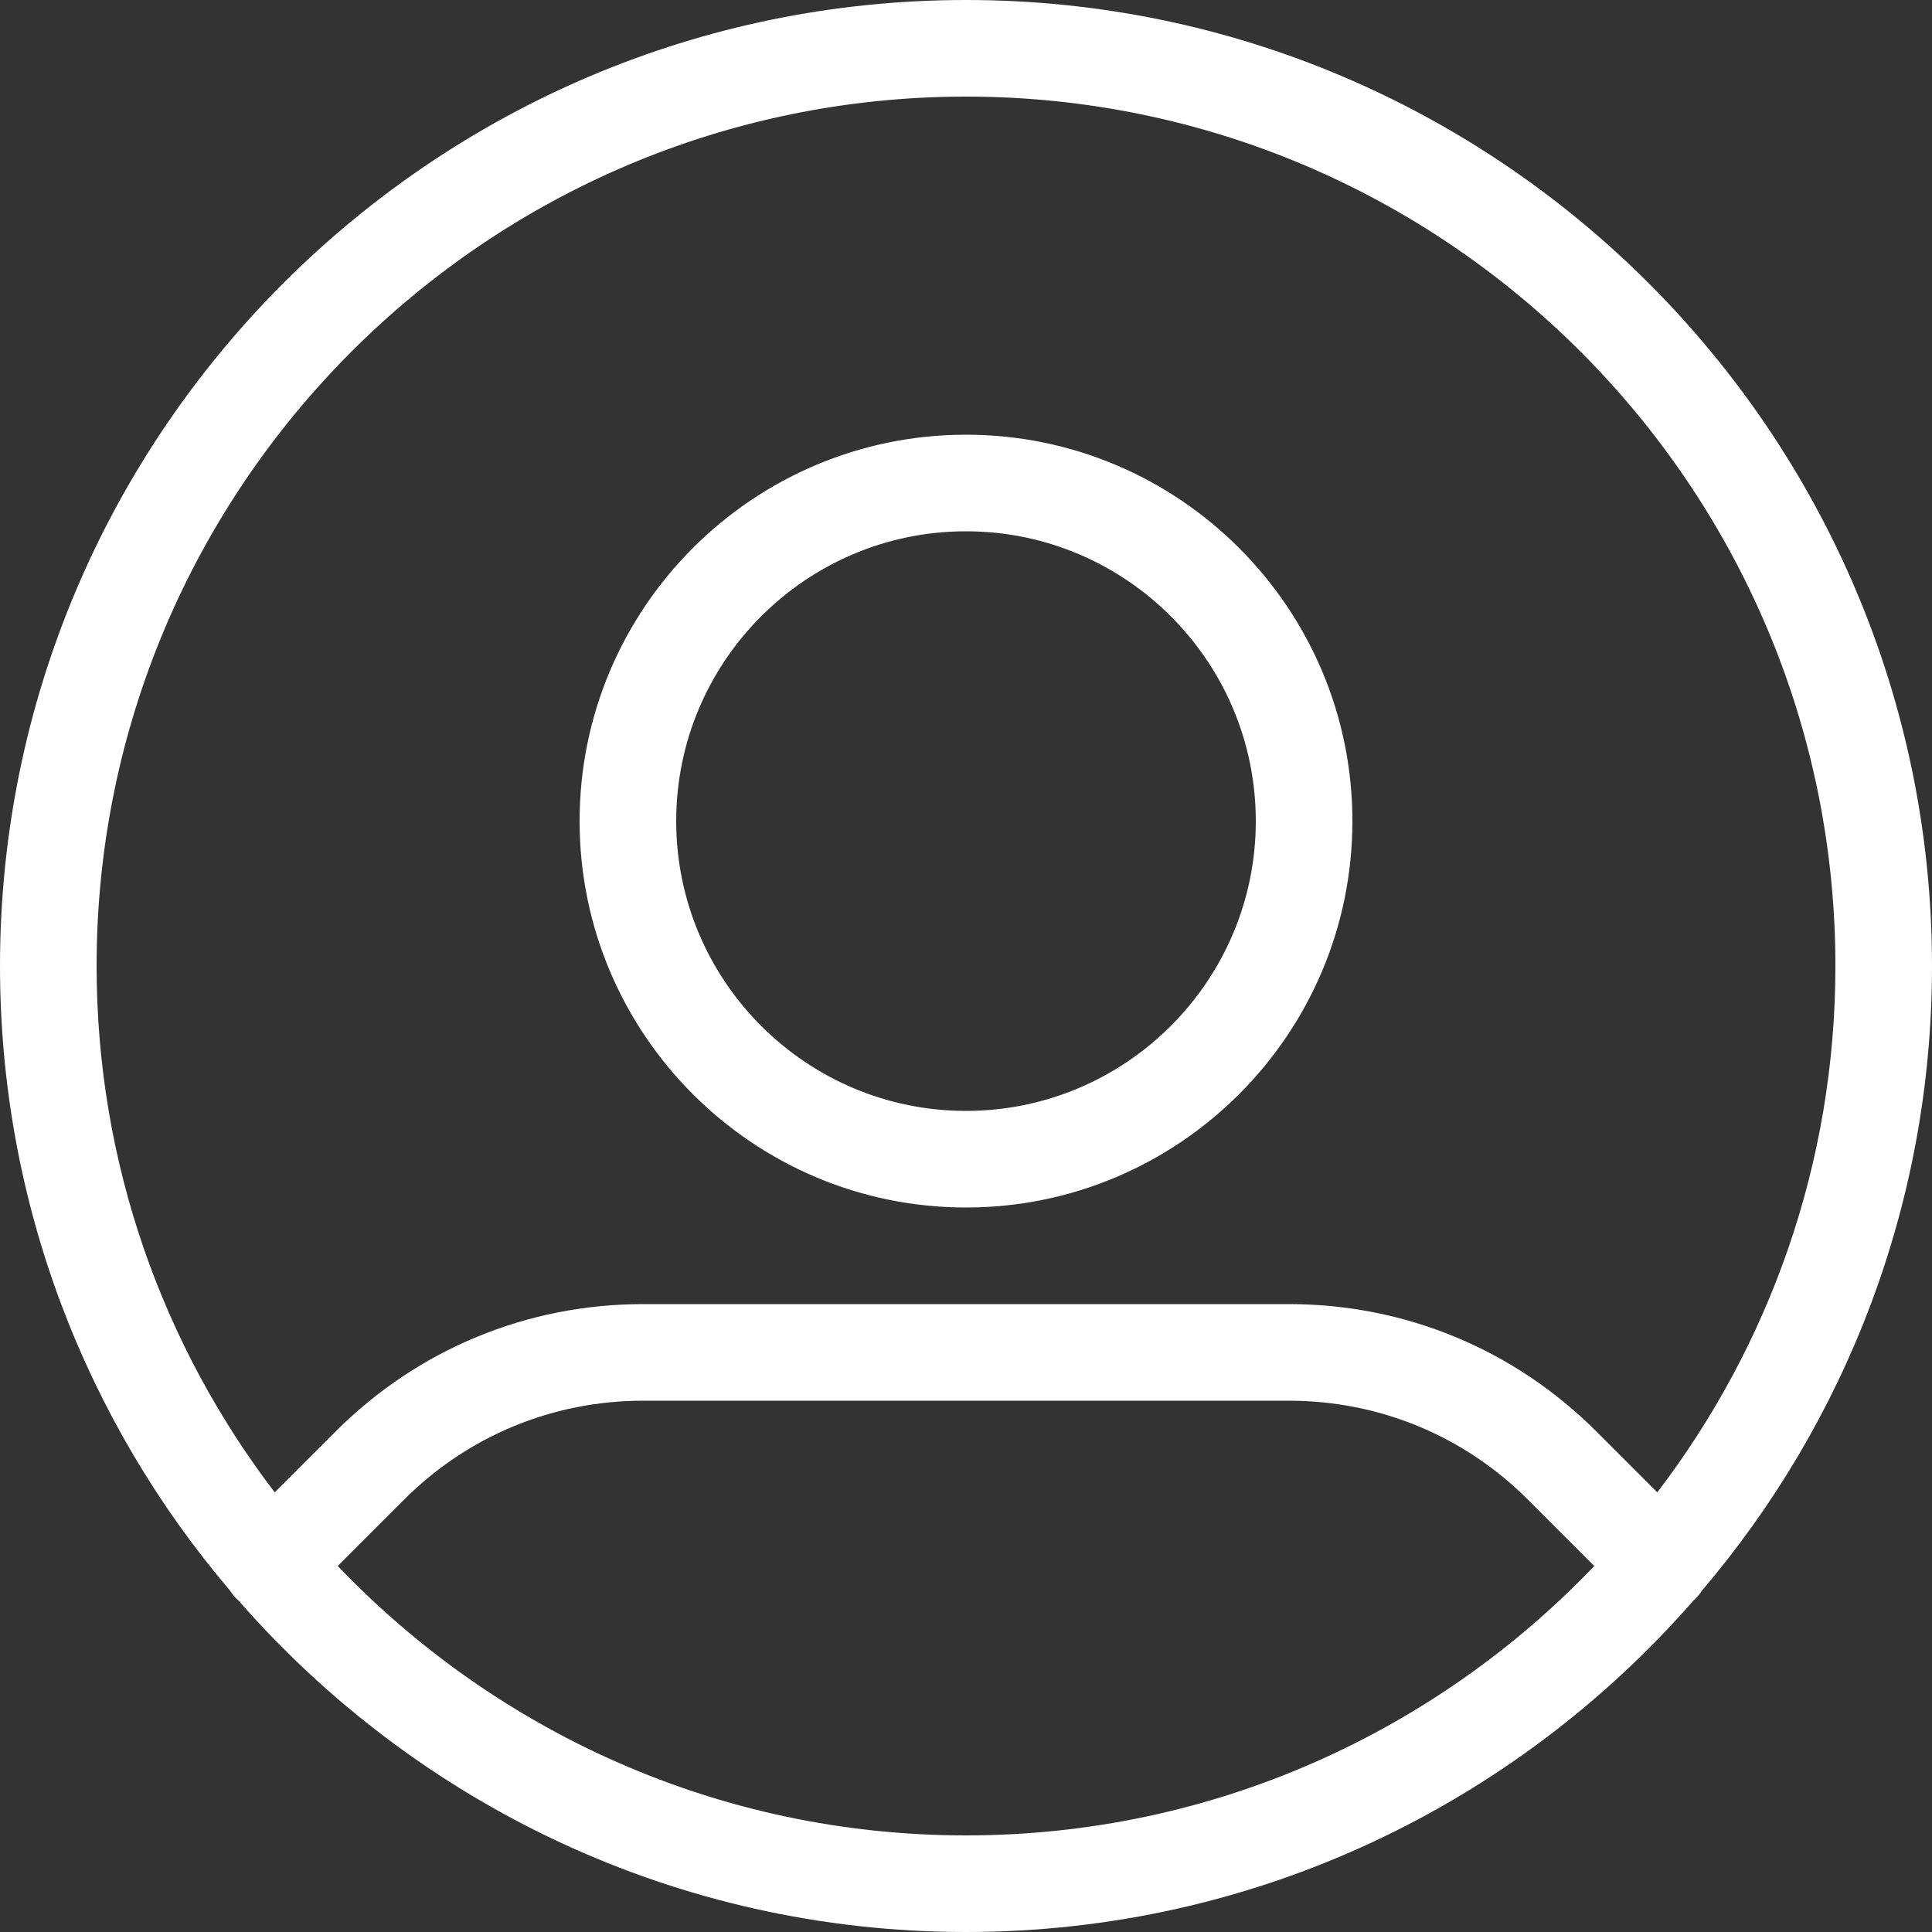 <svg width="20" height="20" viewBox="0 0 20 20" fill="none" xmlns="http://www.w3.org/2000/svg">
<rect x="0" y="0" width="20" height="20" fill="#333333" stroke="none"/>
<path d="M10 0C4.486 0 0 4.486 0 10C0 12.465 0.898 14.723 2.383 16.468C2.402 16.497 2.424 16.525 2.449 16.551C2.455 16.556 2.461 16.56 2.467 16.566C4.302 18.668 6.997 20 10 20C13.003 20 15.698 18.668 17.533 16.566C17.539 16.56 17.546 16.556 17.551 16.551C17.576 16.525 17.598 16.497 17.617 16.468C19.102 14.723 20 12.465 20 10C20 4.486 15.514 0 10 0H10ZM10 19C7.444 19 5.136 17.927 3.496 16.211L4.181 15.526C4.843 14.864 5.722 14.5 6.658 14.5H13.342C14.278 14.5 15.157 14.864 15.819 15.526L16.504 16.211C14.864 17.927 12.556 19 10 19H10ZM17.156 15.449L16.526 14.819C15.675 13.968 14.545 13.5 13.342 13.5H6.658C5.455 13.5 4.325 13.968 3.474 14.819L2.844 15.449C1.688 13.935 1 12.047 1 10C1 5.038 5.037 1 10 1C14.962 1 19 5.037 19 10C19 12.047 18.312 13.935 17.156 15.449H17.156ZM10 4.5C7.794 4.5 6 6.294 6 8.5C6 10.706 7.794 12.5 10 12.5C12.205 12.5 14 10.706 14 8.5C14 6.294 12.205 4.5 10 4.5ZM10 11.5C8.346 11.5 7 10.154 7 8.5C7 6.846 8.346 5.5 10 5.5C11.654 5.5 13 6.846 13 8.5C13 10.154 11.654 11.5 10 11.5Z" fill="white"/>
</svg>
